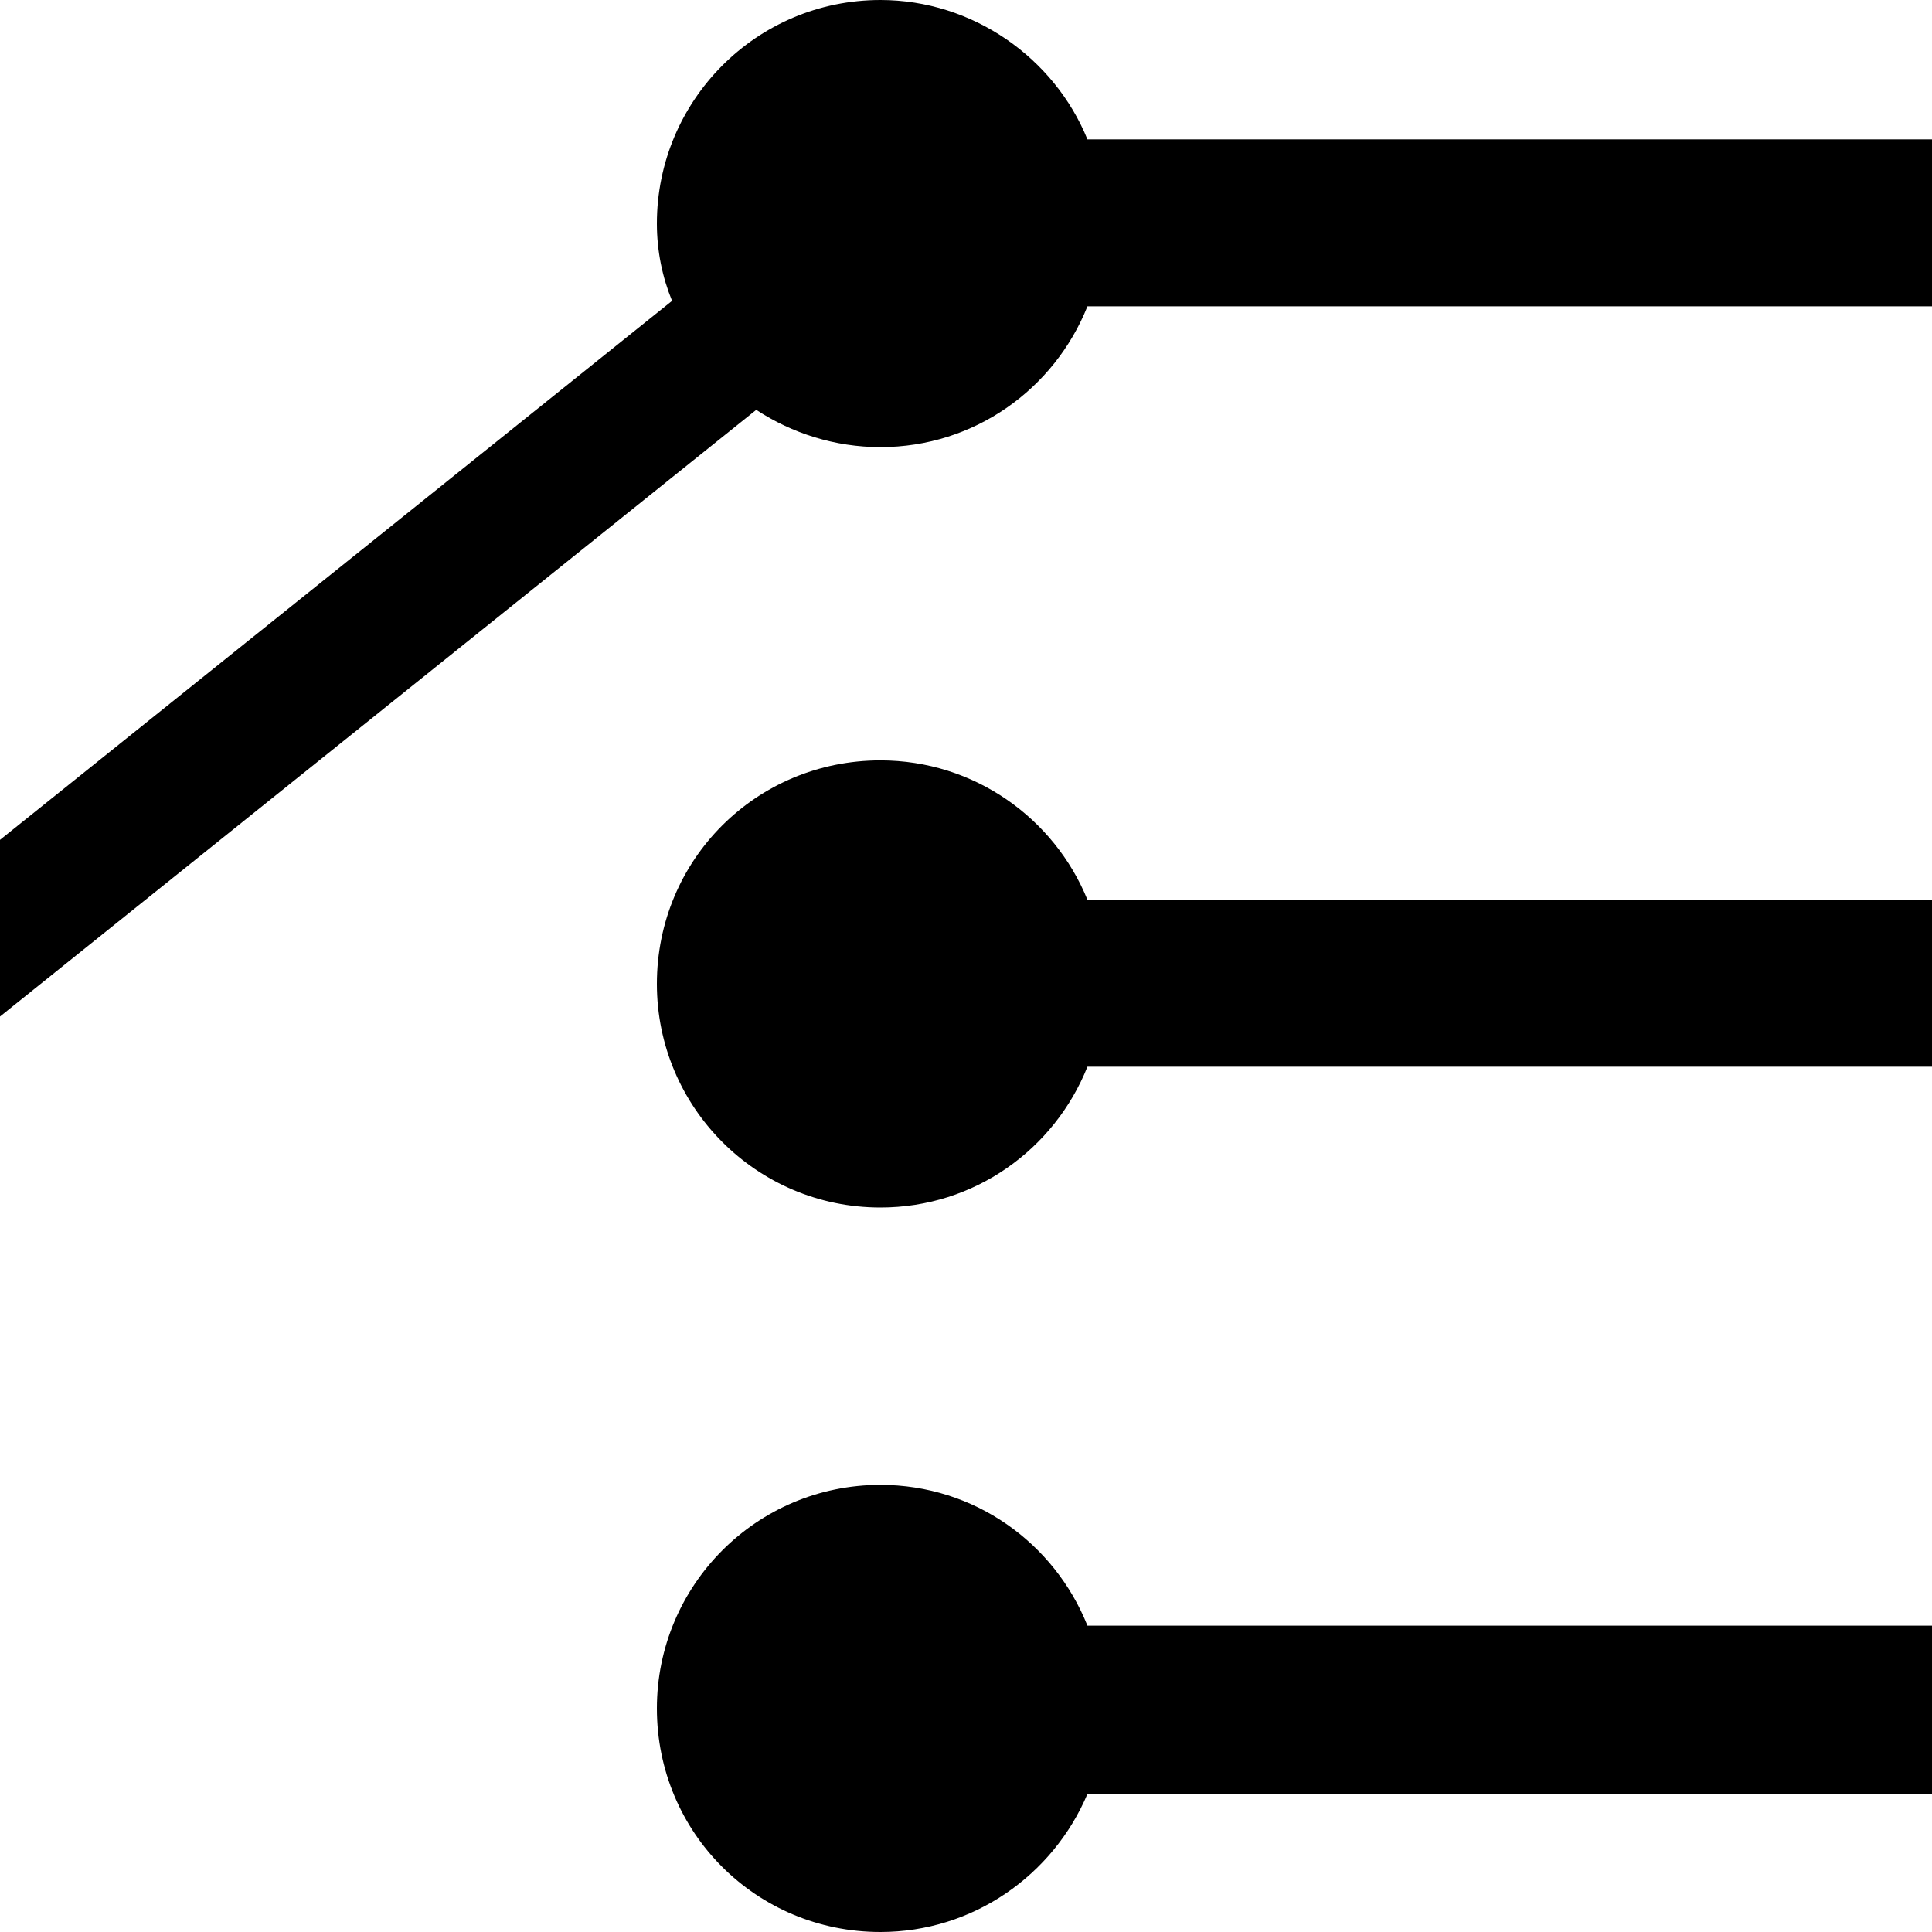 <?xml version="1.0" encoding="utf-8"?>

<!--
 ~   Copyright (c) 2017 WSO2 Inc. (http://wso2.com) All Rights Reserved.
 ~
 ~   Licensed under the Apache License, Version 2.0 (the "License");
 ~   you may not use this file except in compliance with the License.
 ~   You may obtain a copy of the License at
 ~
 ~        http://www.apache.org/licenses/LICENSE-2.0
 ~
 ~   Unless required by applicable law or agreed to in writing, software
 ~   distributed under the License is distributed on an "AS IS" BASIS,
 ~   WITHOUT WARRANTIES OR CONDITIONS OF ANY KIND, either express or implied.
 ~   See the License for the specific language governing permissions and
 ~   limitations under the License.
-->

<svg version="1.1" id="conditional-router-mediator"
	 xmlns="http://www.w3.org/2000/svg" xmlns:xlink="http://www.w3.org/1999/xlink" x="0px" y="0px" viewBox="0 0 14 14"
	 style="enable-background:new 0 0 14 14;" xml:space="preserve">
<path d="M7.88,11.78H14V13H7.88c-0.25,0.59-0.83,1-1.5,1
	c-0.9,0-1.62-0.72-1.62-1.62c0-0.89,0.72-1.62,1.62-1.62
	C7.06,10.76,7.64,11.18,7.88,11.78z M6.38,5.51
	c-0.9,0-1.62,0.72-1.62,1.62C4.76,8.02,5.48,8.75,6.38,8.75
	c0.68,0,1.26-0.42,1.5-1.02H14v-1.21H7.88
	C7.64,5.93,7.06,5.51,6.38,5.51z M7.88,1.01C7.64,0.42,7.05,0,6.38,0
	C5.48,0,4.76,0.73,4.76,1.62c0,0.2,0.04,0.39,0.11,0.56L0,6.086v1.28
	l5.48-4.396c0.26,0.17,0.57,0.27,0.9,0.27c0.68,0,1.26-0.42,1.5-1.02
	H14V1.01H7.88z"/>
</svg>
